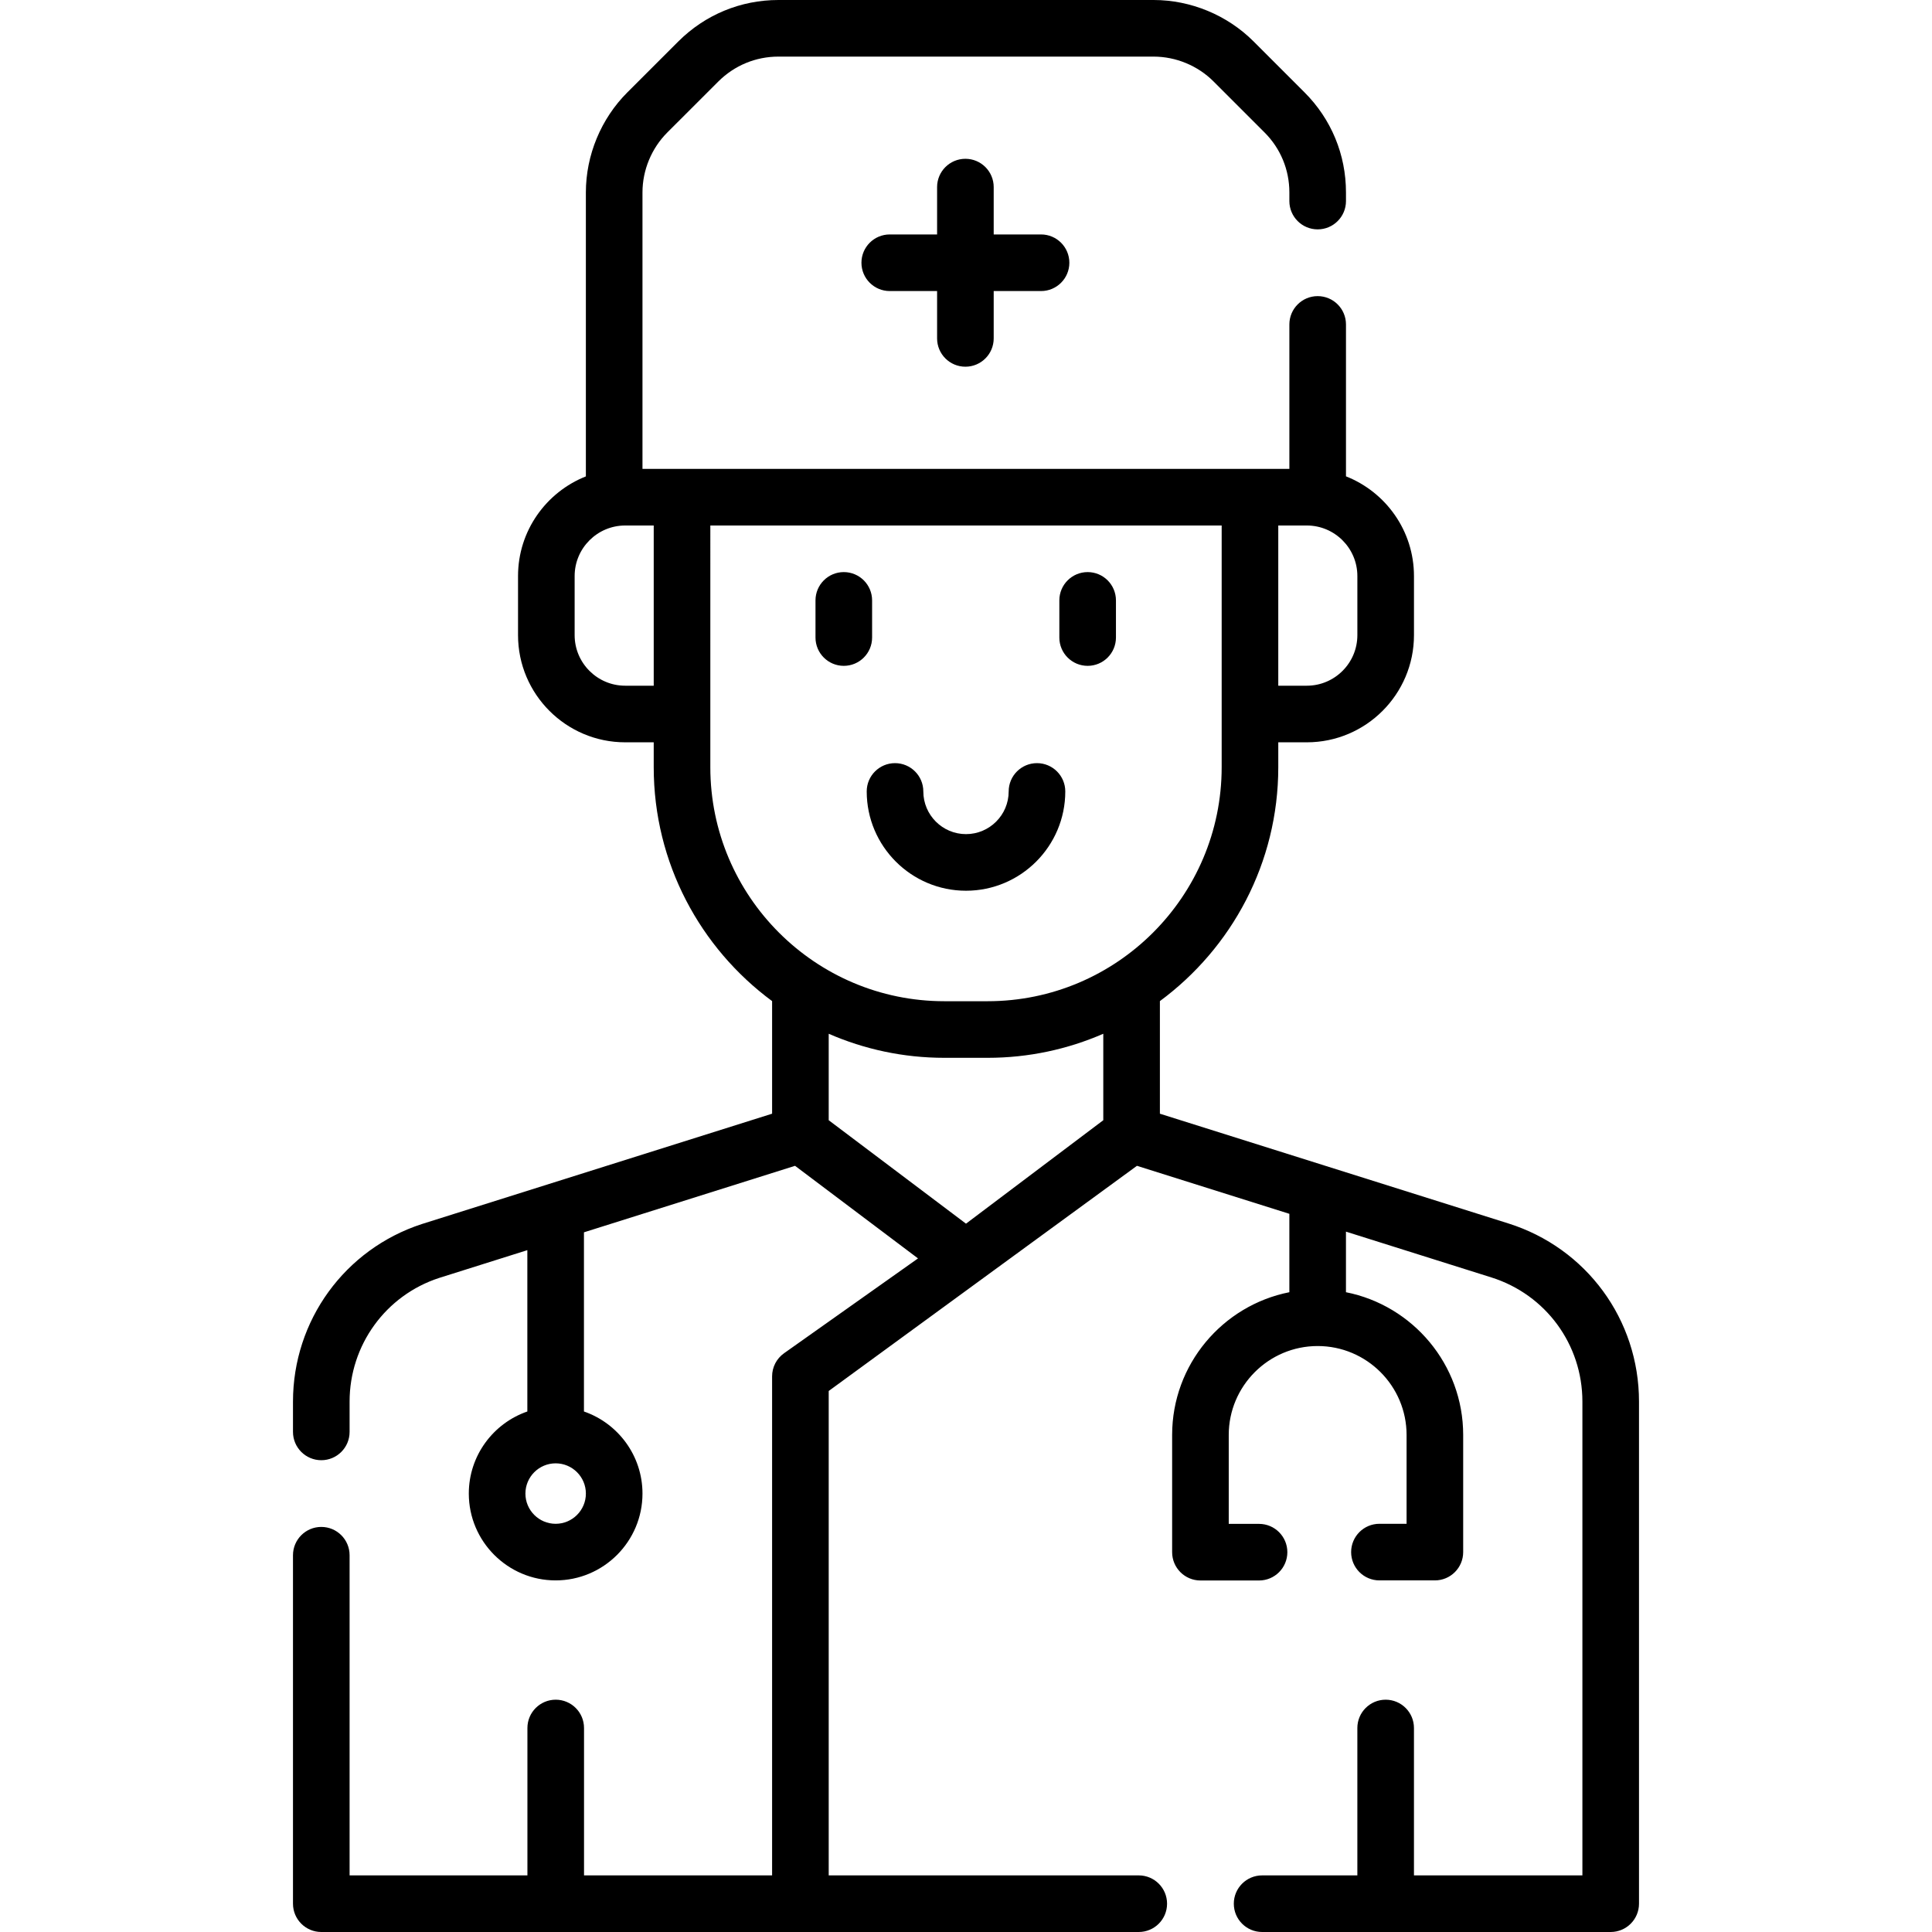<svg id="Capa_1" enable-background="new 0 0 511.96 511.96" height="512" viewBox="0 0 511.96 511.96" width="512" xmlns="http://www.w3.org/2000/svg"><g><path d="m231.098 159.098c0-4.143-3.358-7.5-7.5-7.5s-7.5 3.357-7.5 7.5v9.844c0 4.143 3.358 7.5 7.5 7.5s7.5-3.357 7.5-7.5z"/><path d="m288.215 151.598c-4.142 0-7.5 3.357-7.5 7.5v9.844c0 4.143 3.358 7.5 7.5 7.5s7.5-3.357 7.5-7.5v-9.844c0-4.143-3.358-7.5-7.5-7.5z"/><path d="m274.789 202.224c-4.142 0-7.5 3.357-7.5 7.5 0 6.236-5.073 11.31-11.309 11.31s-11.309-5.073-11.309-11.31c0-4.143-3.358-7.5-7.5-7.5s-7.5 3.357-7.5 7.5c0 14.507 11.802 26.31 26.309 26.31s26.309-11.803 26.309-26.31c0-4.143-3.358-7.5-7.5-7.5z"/><path d="m255.82 97.173c4.142 0 7.5-3.357 7.5-7.5v-12.546h12.547c4.142 0 7.5-3.357 7.5-7.5s-3.358-7.5-7.5-7.5h-12.547v-12.547c0-4.143-3.358-7.5-7.5-7.5s-7.5 3.357-7.5 7.5v12.547h-12.546c-4.142 0-7.5 3.357-7.5 7.5s3.358 7.5 7.5 7.5h12.546v12.546c0 4.142 3.358 7.5 7.5 7.5z"/><path d="m399.693 324.196-92.333-29.077v-29.837c19.011-14.036 31.37-36.589 31.37-61.98v-6.597h7.561c15.658 0 28.397-12.739 28.397-28.397v-15.658c0-11.996-7.48-22.271-18.018-26.425v-40.255c0-4.143-3.358-7.5-7.5-7.5s-7.5 3.357-7.5 7.5v38.28h-171.42v-73.25c0-5.926 2.405-11.726 6.601-15.915l13.512-13.502c4.261-4.245 9.91-6.583 15.907-6.583h99.41c5.926 0 11.722 2.401 15.907 6.593l13.494 13.495c4.249 4.242 6.589 9.89 6.589 15.902v2.29c0 4.143 3.358 7.5 7.5 7.5s7.5-3.357 7.5-7.5v-2.29c0-10.024-3.903-19.442-10.987-26.513l-13.485-13.486c-6.973-6.985-16.638-10.991-26.518-10.991h-99.41c-9.993 0-19.402 3.891-26.501 10.965l-13.518 13.508c-6.991 6.978-11.001 16.647-11.001 26.527v75.242c-10.516 4.165-17.976 14.428-17.976 26.408v15.658c0 15.658 12.739 28.397 28.397 28.397h7.559v6.597c0 25.391 12.359 47.944 31.37 61.98v29.837l-92.815 29.24c-20.423 6.658-34.145 25.566-34.145 47.051v8.03c0 4.143 3.358 7.5 7.5 7.5s7.5-3.357 7.5-7.5v-8.03c0-14.973 9.562-28.149 23.723-32.767l23.378-7.365v42.753c-9.016 3.118-15.511 11.686-15.511 21.749 0 12.688 10.323 23.011 23.011 23.011s23.011-10.322 23.011-23.011c0-10.063-6.495-18.631-15.511-21.749v-47.478l55.939-17.623 32.584 24.535-35.498 25.132c-1.986 1.406-3.167 3.688-3.167 6.121v132.242h-49.838v-39.056c0-4.143-3.358-7.5-7.5-7.5s-7.5 3.357-7.5 7.5v39.056h-47.121v-84.84c0-4.143-3.358-7.5-7.5-7.5s-7.5 3.357-7.5 7.5v92.34c0 4.143 3.358 7.5 7.5 7.5h216.62c4.142 0 7.5-3.357 7.5-7.5s-3.358-7.5-7.5-7.5h-82.16v-128.362l81.68-59.667 40.387 12.718v20.776c-17.685 3.501-31.062 19.127-31.062 37.825v31.063c0 4.143 3.358 7.5 7.5 7.5h15.531c4.142 0 7.5-3.357 7.5-7.5s-3.358-7.5-7.5-7.5h-8.031v-23.563c0-12.992 10.57-23.563 23.563-23.563s23.562 10.57 23.562 23.563v23.54h-7.192c-4.142 0-7.5 3.357-7.5 7.5s3.358 7.5 7.5 7.5h14.692c4.142 0 7.5-3.357 7.5-7.5v-31.04c0-18.697-13.377-34.324-31.063-37.825v-16.052l38.52 12.13c14.435 4.548 24.134 17.772 24.134 32.907v125.55h-44.634v-39.055c0-4.143-3.358-7.5-7.5-7.5s-7.5 3.357-7.5 7.5v39.055h-25.237c-4.142 0-7.5 3.357-7.5 7.5s3.358 7.5 7.5 7.5h92.37c4.142 0 7.5-3.357 7.5-7.5v-133.05c0-21.715-13.915-40.688-34.627-47.214zm-60.963-184.944h7.561c7.387 0 13.397 6.01 13.397 13.397v15.658c0 7.388-6.01 13.397-13.397 13.397h-7.561zm-183.477 256.528c0 4.417-3.594 8.011-8.011 8.011s-8.011-3.594-8.011-8.011 3.594-8.011 8.011-8.011c4.417.001 8.011 3.594 8.011 8.011zm17.977-214.075h-7.559c-7.387 0-13.397-6.01-13.397-13.397v-15.658c0-7.388 6.01-13.397 13.397-13.397h7.559zm119.13 115.143-36.38 27.412-36.38-27.412v-22.912c9.396 4.092 19.754 6.375 30.64 6.375h11.48c10.885 0 21.243-2.283 30.64-6.375zm-30.64-31.536h-11.48c-34.192 0-62.01-27.817-62.01-62.01l.002-64.052h135.498v64.052c0 34.192-27.817 62.01-62.01 62.01z"/></g></svg>